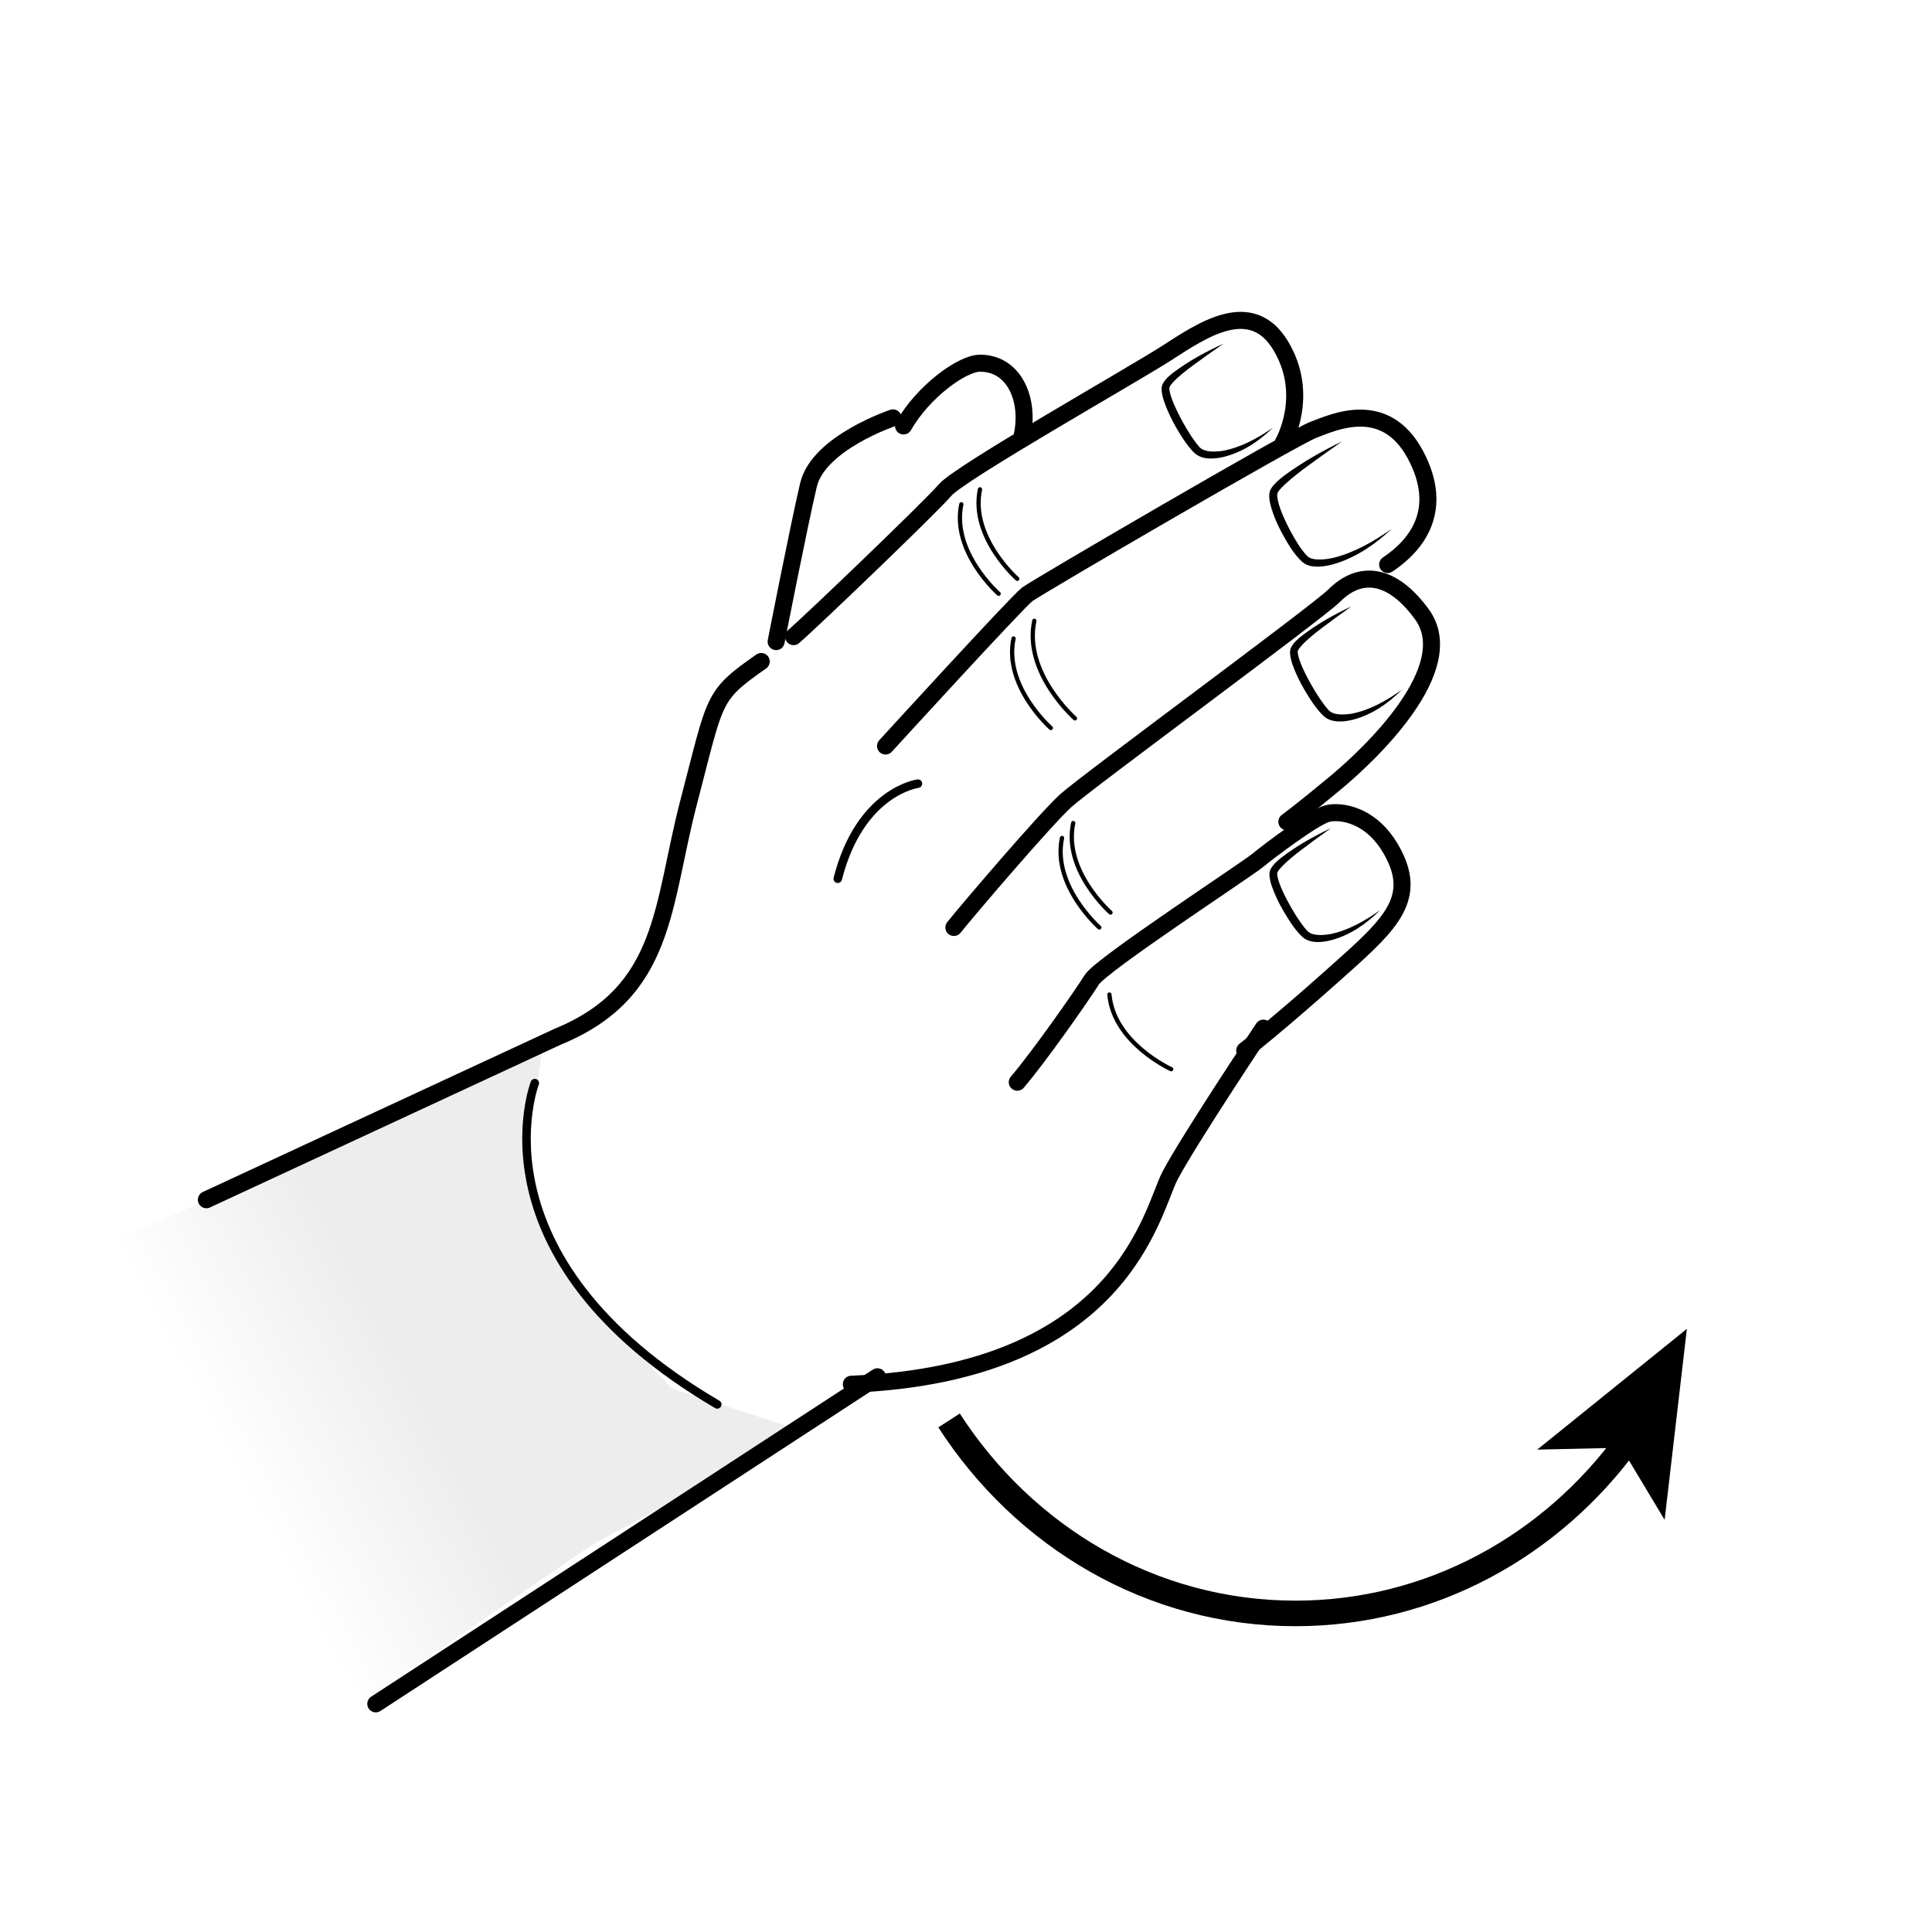 <?xml version="1.0" encoding="UTF-8"?>
<!-- Generator: Adobe Illustrator 22.1.0, SVG Export Plug-In . SVG Version: 6.00 Build 0)  -->
<svg xmlns="http://www.w3.org/2000/svg" xmlns:xlink="http://www.w3.org/1999/xlink" version="1.1" id="Lager_1" x="0px" y="0px" width="226.77px" height="226.77px" viewBox="0 0 226.77 226.77" style="enable-background:new 0 0 226.77 226.77;" xml:space="preserve"><rect fill="#FFFFFF" x="0px" y="0px" width="226.77px" height="226.77px" />
<style type="text/css">
	.st0{fill:url(#SVGID_1_);}
	.st1{fill:none;stroke:#000000;stroke-width:0.5;stroke-linecap:round;}
	.st2{fill:none;stroke:#000000;stroke-width:2;stroke-linecap:round;}
	.st3{fill:none;stroke:#000000;stroke-linecap:round;}
	.st4{fill:none;stroke:#000000;stroke-width:3;}
</style>
<g id="Färg_4_">
	
		<linearGradient id="SVGID_1_" gradientUnits="userSpaceOnUse" x1="32.521" y1="42.903" x2="45.309" y2="61.891" gradientTransform="matrix(0.88 0.474 0.474 -0.88 -20.983 195.531)">
		<stop offset="0" style="stop-color:#FFFFFF" />
		<stop offset="1" style="stop-color:#EDEDED" />
	</linearGradient>
	<polygon class="st0" points="36.018,204.314 69.544,181.283 94.333,168 78.863,162.988 67,150.333 61.536,138.032 63.667,123    10.715,146.951  " />
</g>
<path class="st1" d="M117.215,69.691c0,0-5.565-4.898-4.377-10.504" />
<path class="st1" d="M119.403,67.941c0,0-5.565-4.898-4.377-10.504" />
<path class="st1" d="M126.173,84.318c0,0-6.066-5.339-4.771-11.449" />
<path class="st1" d="M130.345,107.111c0,0-5.565-4.898-4.377-10.504" />
<path class="st1" d="M129.032,108.862c0,0-5.565-4.898-4.377-10.504" />
<path class="st1" d="M137.474,125.499c0,0-6.754-3.057-7.256-8.766" />
<path class="st1" d="M123.342,85.447c0,0-5.565-4.898-4.377-10.504" />
<g>
	<path d="M143.626,40.333c-0.918,0.652-1.851,1.272-2.746,1.942c-0.911,0.641-1.812,1.307-2.622,2.036   c-0.382,0.359-0.815,0.77-0.974,1.114c-0.098,0.212,0.062,0.833,0.232,1.3c0.351,1.008,0.866,1.993,1.393,2.953   c0.531,0.952,1.128,1.912,1.793,2.701c0.544,0.707,1.718,0.684,2.749,0.551c2.126-0.371,4.13-1.462,5.967-2.735   c-1.605,1.562-3.543,2.887-5.827,3.446c-0.573,0.126-1.166,0.213-1.787,0.167c-0.309-0.023-0.627-0.087-0.943-0.217   c-0.323-0.128-0.626-0.367-0.826-0.585c-0.832-0.882-1.407-1.854-1.991-2.84c-0.563-0.995-1.06-2.022-1.438-3.135   c-0.091-0.281-0.167-0.57-0.219-0.881c-0.036-0.305-0.108-0.664,0.086-1.092c0.365-0.656,0.821-0.981,1.277-1.352   C139.595,42.329,141.574,41.265,143.626,40.333z" />
</g>
<g>
	<path d="M158.619,71.178c-0.908,0.666-1.832,1.298-2.718,1.982c-0.902,0.654-1.793,1.333-2.592,2.073   c-0.376,0.365-0.804,0.782-0.958,1.128c-0.095,0.214,0.074,0.832,0.251,1.296c0.365,1.003,0.894,1.98,1.436,2.932   c0.545,0.945,1.155,1.895,1.832,2.675c0.554,0.699,1.728,0.659,2.757,0.511c2.12-0.402,4.109-1.521,5.927-2.821   c-1.583,1.585-3.501,2.938-5.776,3.53c-0.571,0.135-1.162,0.23-1.784,0.193c-0.309-0.018-0.628-0.078-0.946-0.203   c-0.324-0.124-0.632-0.358-0.834-0.573c-0.845-0.87-1.434-1.833-2.032-2.811c-0.577-0.987-1.089-2.006-1.483-3.114   c-0.095-0.28-0.175-0.568-0.232-0.878c-0.04-0.304-0.117-0.663,0.071-1.093c0.356-0.661,0.807-0.993,1.257-1.371   C154.617,73.232,156.58,72.14,158.619,71.178z" />
</g>
<g>
	<path d="M156.207,97.213c-0.9,0.664-1.815,1.294-2.694,1.974c-0.895,0.651-1.779,1.324-2.576,2.058   c-0.379,0.363-0.8,0.767-0.981,1.123c-0.127,0.197,0.039,0.801,0.204,1.265c0.352,0.996,0.874,1.968,1.407,2.915   c0.538,0.937,1.142,1.886,1.815,2.649c0.551,0.664,1.731,0.611,2.747,0.446c2.102-0.422,4.069-1.542,5.877-2.828   c-1.574,1.571-3.468,2.922-5.718,3.533c-0.564,0.142-1.148,0.245-1.765,0.223c-0.308-0.02-0.623-0.054-0.942-0.179   c-0.322-0.104-0.646-0.339-0.849-0.553c-0.851-0.863-1.431-1.821-2.023-2.794c-0.571-0.982-1.075-1.997-1.457-3.103   c-0.092-0.28-0.167-0.569-0.217-0.882c-0.041-0.292-0.089-0.706,0.126-1.092c0.369-0.618,0.811-0.956,1.262-1.324   C152.237,99.258,154.184,98.17,156.207,97.213z" />
</g>
<g>
	<path d="M157.528,51.812c-1.028,0.739-2.072,1.445-3.083,2.197c-1.026,0.725-2.04,1.471-2.985,2.274   c-0.459,0.407-0.941,0.812-1.291,1.251c-0.086,0.108-0.156,0.216-0.204,0.31c-0.027,0.074-0.052,0.147-0.049,0.273   c-0.005,0.235,0.05,0.523,0.117,0.804c0.292,1.143,0.845,2.275,1.407,3.366c0.578,1.068,1.236,2.196,2.008,2.99   c0.313,0.317,0.895,0.398,1.472,0.395c0.583-0.001,1.186-0.099,1.777-0.245c2.374-0.625,4.585-1.902,6.646-3.347   c-1.838,1.727-3.97,3.223-6.451,4.031c-0.621,0.196-1.264,0.348-1.943,0.394c-0.656,0.026-1.445-0.001-2.095-0.548   c-1.038-0.973-1.642-2.078-2.286-3.203c-0.613-1.135-1.143-2.306-1.471-3.612c-0.076-0.331-0.134-0.672-0.114-1.068   c0.004-0.19,0.058-0.429,0.164-0.64c0.102-0.184,0.214-0.335,0.33-0.469c0.465-0.527,0.966-0.925,1.486-1.309   C153.046,54.158,155.245,52.911,157.528,51.812z" />
</g>
<path class="st2" d="M106.055,49.996c2.334-4.085,6.909-7.367,8.972-7.367c4.085,0,5.836,4.377,4.96,8.462" />
<path class="st2" d="M104.815,49.048c0,0-8.753,2.918-9.92,7.878c-1.167,4.96-3.793,18.382-3.793,18.382" />
<path class="st2" d="M89.35,77.642c-5.836,4.085-5.289,4.182-8.498,16.436s-2.589,22.37-15.427,27.622l-41.201,19.119" />
<path class="st2" d="M93.144,74.724c2.042-1.751,16.048-15.172,17.798-17.215s21.883-13.422,25.968-16.048  c4.085-2.626,9.92-6.711,13.422-0.875s0.292,11.379,0.292,11.379" />
<path class="st2" d="M103.939,87.562c0,0,15.464-16.923,16.631-17.798c1.167-0.875,31.293-18.455,33.627-19.33  c2.334-0.875,8.396-3.739,11.964,2.991c3.375,6.367,0.217,10.504-3.284,12.838" />
<path class="st2" d="M111.963,108.862c1.751-2.188,10.723-12.692,13.13-14.881c2.407-2.188,29.53-22.09,31.512-24.072  c3.064-3.064,6.784-2.607,10.285,2.188c4.62,6.328-6.127,16.449-10.066,19.731s-5.777,4.623-5.777,4.623" />
<path class="st2" d="M119.403,127.025c2.626-3.064,7.659-10.285,8.753-12.036c1.094-1.751,18.163-12.911,19.476-14.005  c1.313-1.094,6.565-5.033,8.097-5.471c1.532-0.438,5.69,0,8.097,5.252s-1.313,8.316-7.44,13.786  c-6.127,5.471-10.285,8.753-10.285,8.753" />
<path class="st2" d="M148.289,120.679c0,0-8.753,13.13-10.942,17.288c-2.188,4.158-5.471,23.196-37.42,24.509" />
<line class="st2" x1="102.991" y1="161.601" x2="44.109" y2="199.989" />
<path class="st3" d="M107.743,91.982c0,0-6.784,0.875-9.41,11.16" />
<path class="st3" d="M62.771,127.13c0,0-7.915,20.486,21.418,37.714" />
<g>
	<g>
		<path class="st4" d="M191.088,169.095c-8.956,12.326-23.108,20.282-39.034,20.282c-16.924,0-31.846-8.985-40.657-22.652" />
		<g>
			<polygon points="198,155.974 180.436,170.149 190.306,169.929 195.387,178.392    " />
		</g>
	</g>
</g>
</svg>
